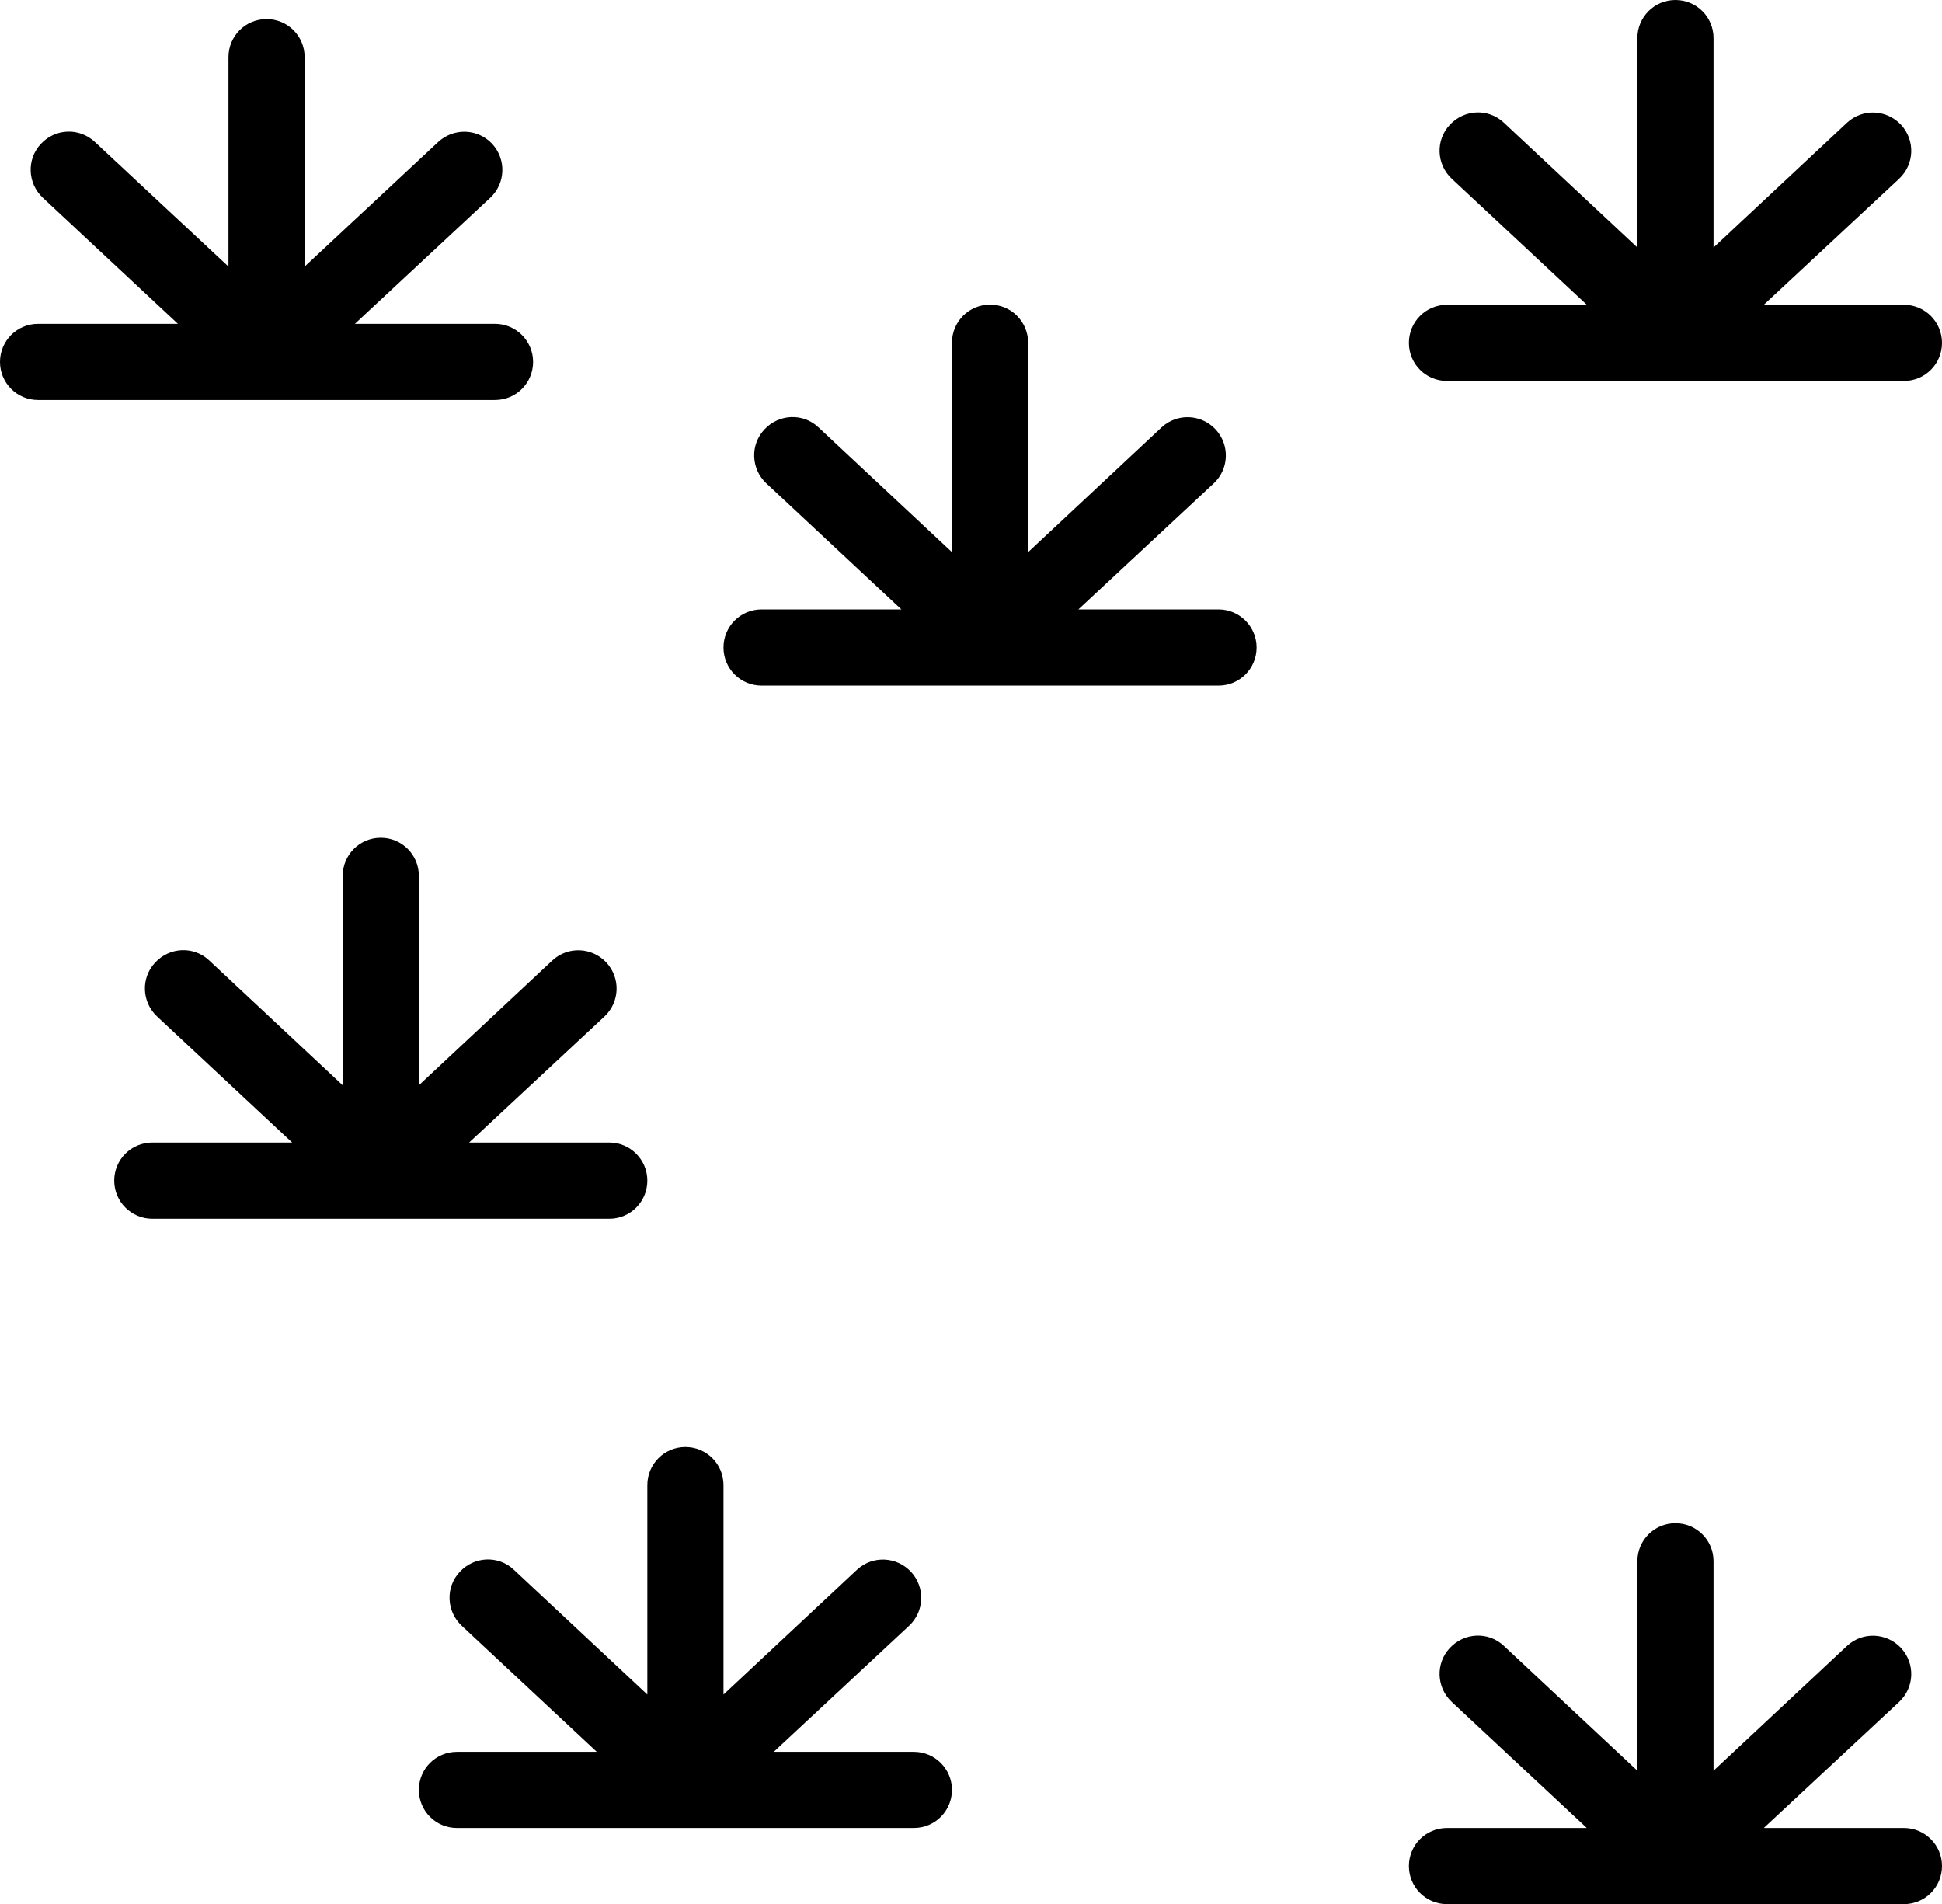 <?xml version="1.0" encoding="UTF-8"?>
<!-- Created with Inkscape (http://www.inkscape.org/) -->
<svg width="12.75" height="12.5" version="1.1" viewBox="0 0 12.75 12.5" xmlns="http://www.w3.org/2000/svg" xmlns:cc="http://creativecommons.org/ns#" xmlns:dc="http://purl.org/dc/elements/1.1/" xmlns:rdf="http://www.w3.org/1999/02/22-rdf-syntax-ns#">
 <g transform="translate(-99 -896.11)">
  <path transform="translate(0 667.36)" d="m110 228.75c-0.139 0-0.25 0.112-0.25 0.25v1.375l-0.877-0.82c-0.101-0.095-0.259-0.088-0.354 0.014-0.095 0.101-0.089 0.259 0.012 0.354l0.887 0.828h-0.918c-0.139 0-0.25 0.112-0.25 0.25s0.111 0.25 0.25 0.25h3c0.139 0 0.25-0.112 0.25-0.25s-0.112-0.25-0.25-0.25h-0.92l0.889-0.828c0.101-0.095 0.106-0.252 0.012-0.354-0.095-0.101-0.252-0.108-0.354-0.014l-0.877 0.82v-1.375c0-0.139-0.112-0.25-0.25-0.25zm-9.25 0.125c-0.139 0-0.25 0.112-0.25 0.25v1.375l-0.877-0.818c-0.101-0.095-0.259-0.09-0.354 0.012-0.095 0.101-0.089 0.259 0.012 0.354l0.887 0.828h-0.918c-0.139 0-0.25 0.112-0.25 0.25s0.111 0.25 0.25 0.25h3c0.139 0 0.25-0.112 0.25-0.25s-0.112-0.25-0.25-0.25h-0.92l0.889-0.828c0.101-0.095 0.106-0.252 0.012-0.354-0.095-0.101-0.252-0.106-0.354-0.012l-0.877 0.818v-1.375c0-0.139-0.112-0.25-0.25-0.25zm4.75 1.875c-0.139 0-0.25 0.112-0.25 0.25v1.375l-0.877-0.82c-0.101-0.095-0.259-0.088-0.354 0.014-0.095 0.101-0.089 0.259 0.012 0.354l0.887 0.828h-0.918c-0.139 0-0.25 0.112-0.25 0.25s0.111 0.25 0.25 0.25h3c0.139 0 0.25-0.112 0.25-0.25s-0.112-0.25-0.25-0.25h-0.92l0.889-0.828c0.101-0.095 0.106-0.252 0.012-0.354-0.095-0.101-0.252-0.108-0.354-0.014l-0.877 0.82v-1.375c0-0.139-0.112-0.25-0.25-0.25zm-4 3.5c-0.139 0-0.25 0.112-0.25 0.25v1.375l-0.877-0.82c-0.101-0.095-0.259-0.088-0.354 0.014-0.095 0.101-0.089 0.259 0.012 0.354l0.887 0.828h-0.918c-0.139 0-0.25 0.112-0.25 0.25s0.112 0.25 0.25 0.25h3c0.139 0 0.25-0.112 0.25-0.25s-0.112-0.25-0.25-0.25h-0.92l0.889-0.828c0.101-0.095 0.106-0.252 0.012-0.354-0.095-0.101-0.252-0.108-0.354-0.014l-0.877 0.82v-1.375c0-0.139-0.112-0.25-0.25-0.25zm2 4c-0.139 0-0.25 0.112-0.25 0.25v1.375l-0.877-0.82c-0.101-0.095-0.259-0.088-0.354 0.014-0.095 0.101-0.089 0.259 0.012 0.354l0.887 0.828h-0.918c-0.139 0-0.25 0.112-0.25 0.25s0.111 0.25 0.25 0.25h3c0.139 0 0.25-0.112 0.25-0.25s-0.112-0.25-0.25-0.25h-0.92l0.889-0.828c0.101-0.095 0.106-0.252 0.012-0.354-0.095-0.101-0.252-0.108-0.354-0.014l-0.877 0.82v-1.375c0-0.139-0.112-0.25-0.25-0.25zm6.5 0.5c-0.139 0-0.25 0.112-0.25 0.25v1.375l-0.877-0.82c-0.101-0.095-0.259-0.088-0.354 0.014-0.095 0.101-0.089 0.259 0.012 0.354l0.887 0.828h-0.918c-0.139 0-0.25 0.112-0.25 0.25s0.111 0.25 0.25 0.25h3c0.139 0 0.25-0.112 0.25-0.25s-0.112-0.25-0.25-0.25h-0.92l0.889-0.828c0.101-0.095 0.106-0.252 0.012-0.354-0.095-0.101-0.252-0.108-0.354-0.014l-0.877 0.82v-1.375c0-0.139-0.112-0.25-0.25-0.25z"/>
 </g>
 <style type="text/css">.st0{fill:#010101;}
	.st1{fill:#010101;stroke:#000000;stroke-width:4;stroke-linecap:round;stroke-linejoin:round;stroke-miterlimit:10;}</style>
</svg>

